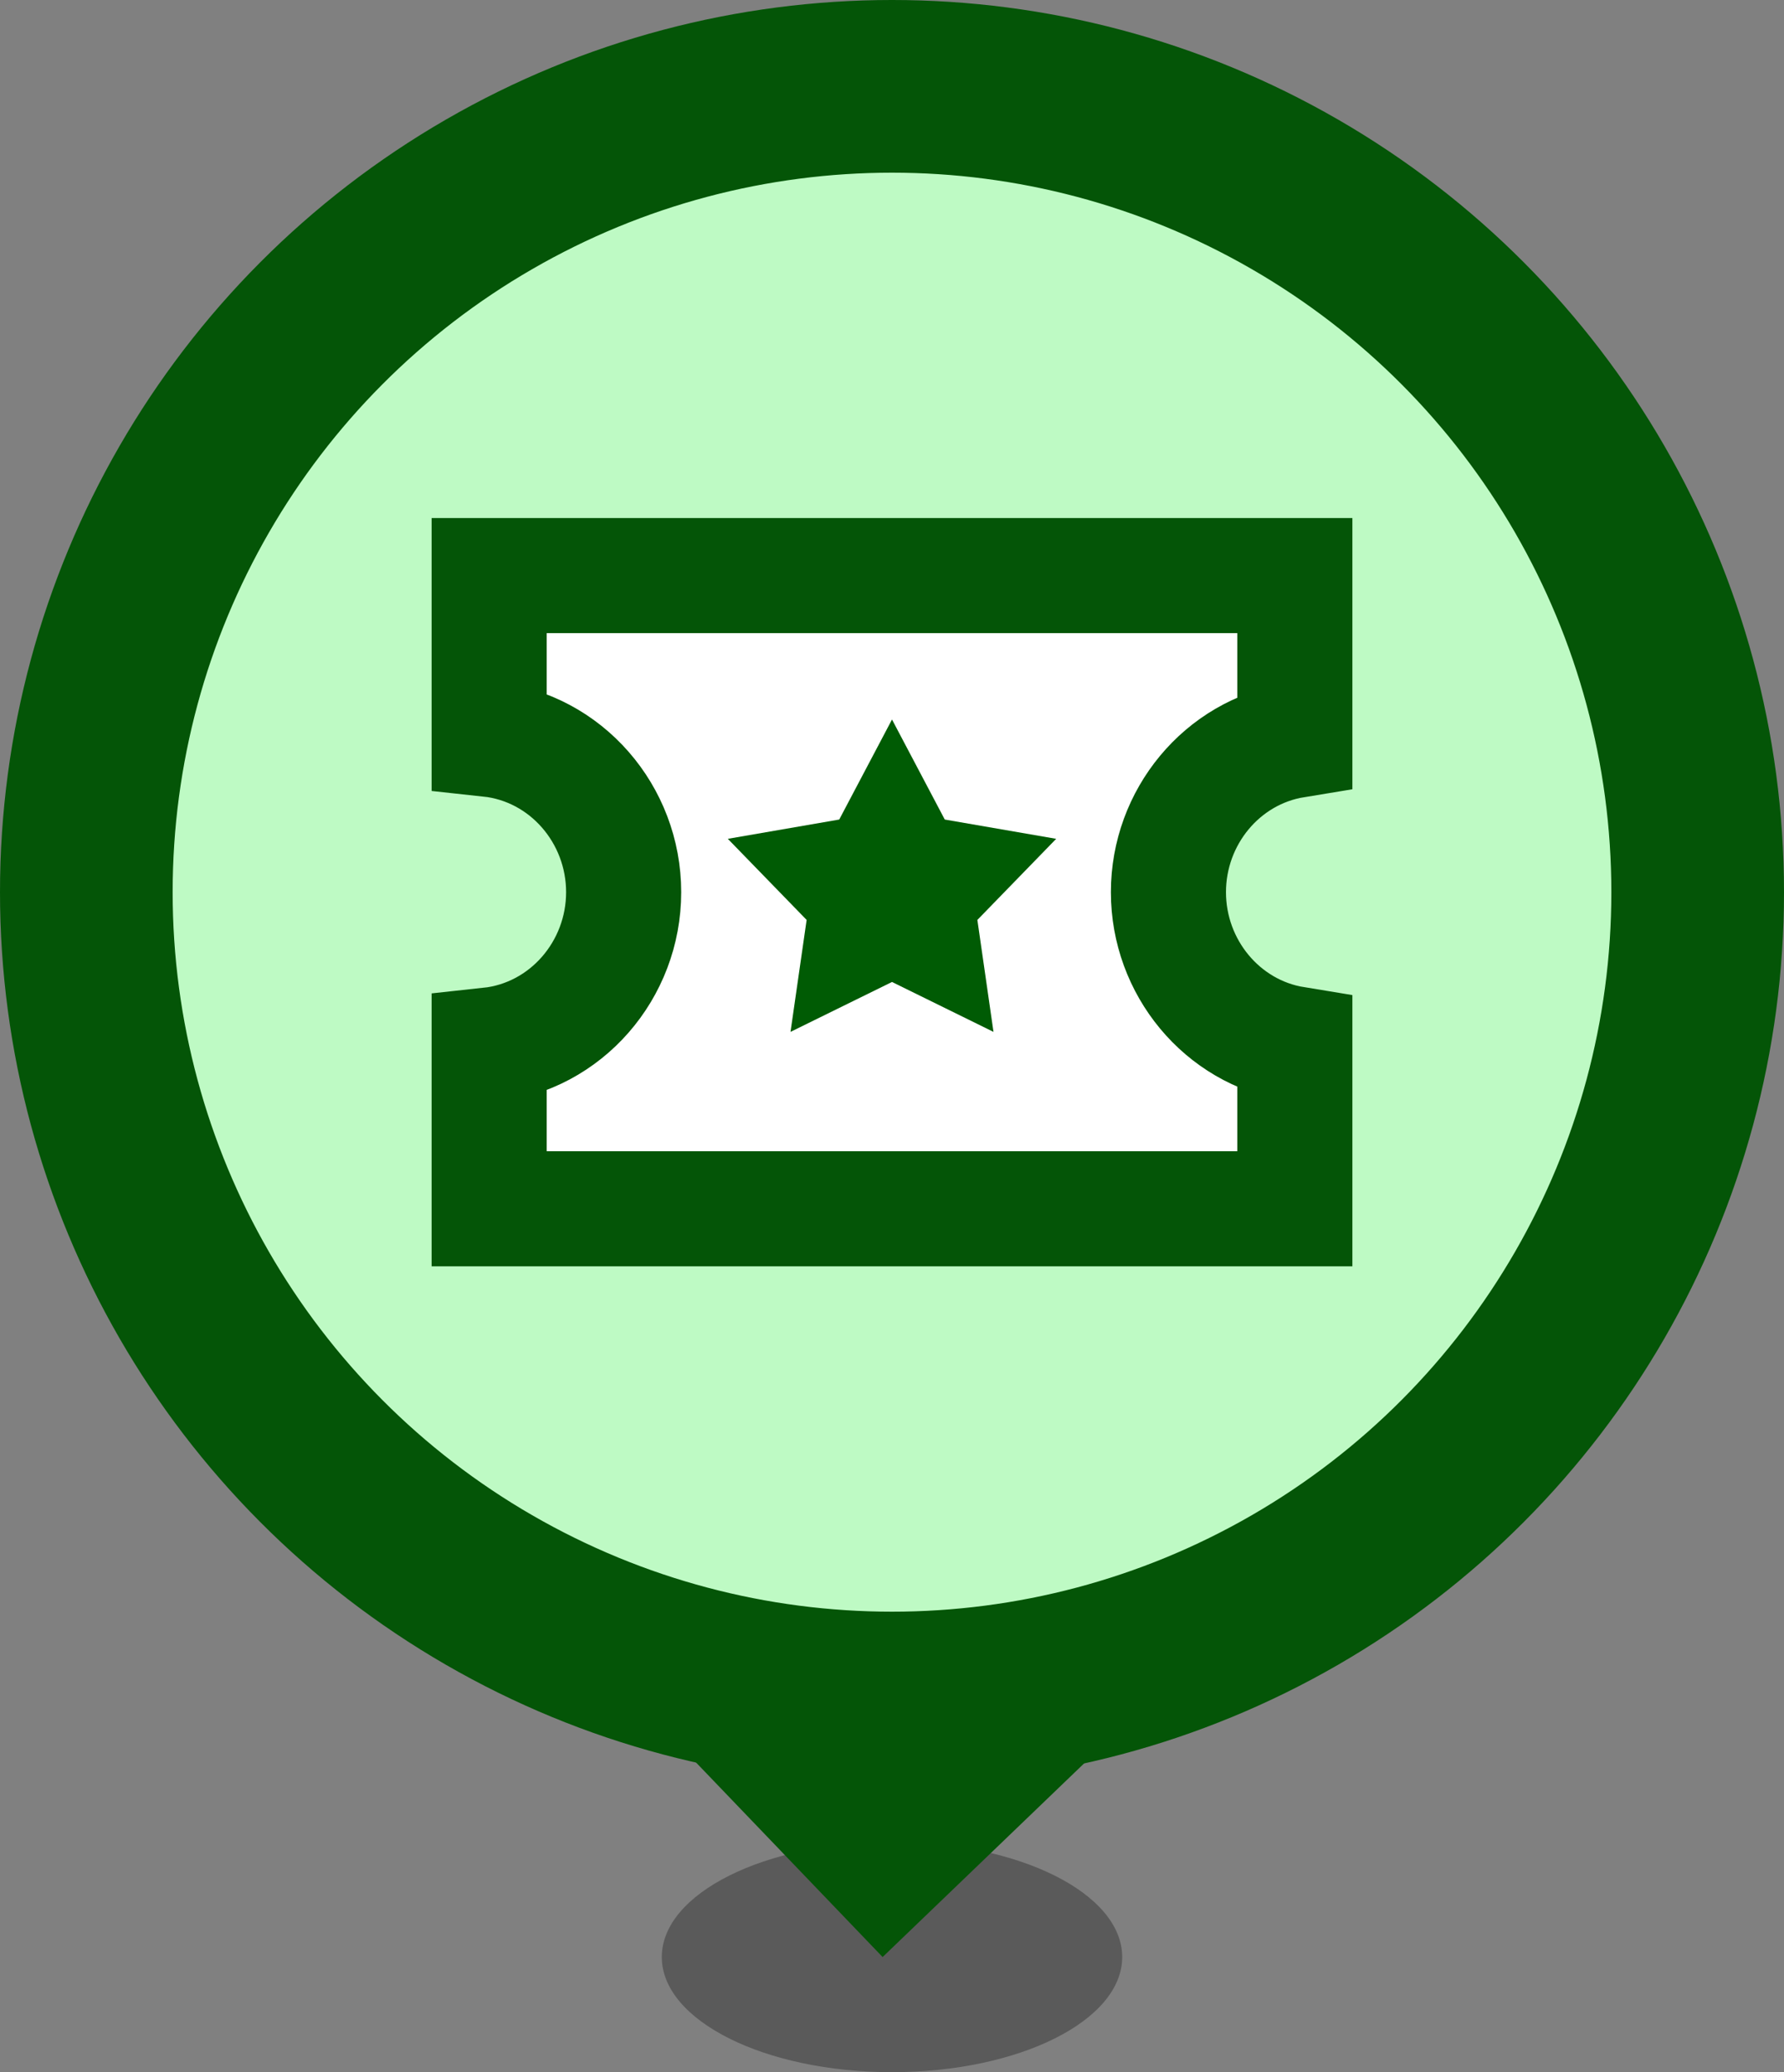 <svg width="62" height="72" viewBox="0 0 62 72" fill="none" xmlns="http://www.w3.org/2000/svg">
<rect x="0" y="0" width="62" height="72" fill="#808080" stroke="none"/>
<circle cx="31" cy="31" r="28" fill="#BEFAC4" stroke="#045507" stroke-width="6"/>
<ellipse cx="31" cy="68" rx="8" ry="4" fill="black" fill-opacity="0.3"/>
<path d="M30.674 68L23 60H39L30.674 68Z" fill="#045507"/>
<path d="M17 20H45V25.725C42.467 26.14 40.607 28.392 40.607 31C40.607 33.608 42.467 35.861 45 36.275V42H17V36.313C19.675 36.025 21.674 33.703 21.674 31C21.674 28.297 19.675 25.975 17 25.687V20Z" fill="white" stroke="#045507" stroke-width="4"/>
<path d="M31 25L32.834 28.476L36.706 29.146L33.967 31.964L34.527 35.854L31 34.12L27.473 35.854L28.033 31.964L25.294 29.146L29.166 28.476L31 25Z" fill="#005B04"/>
</svg>
